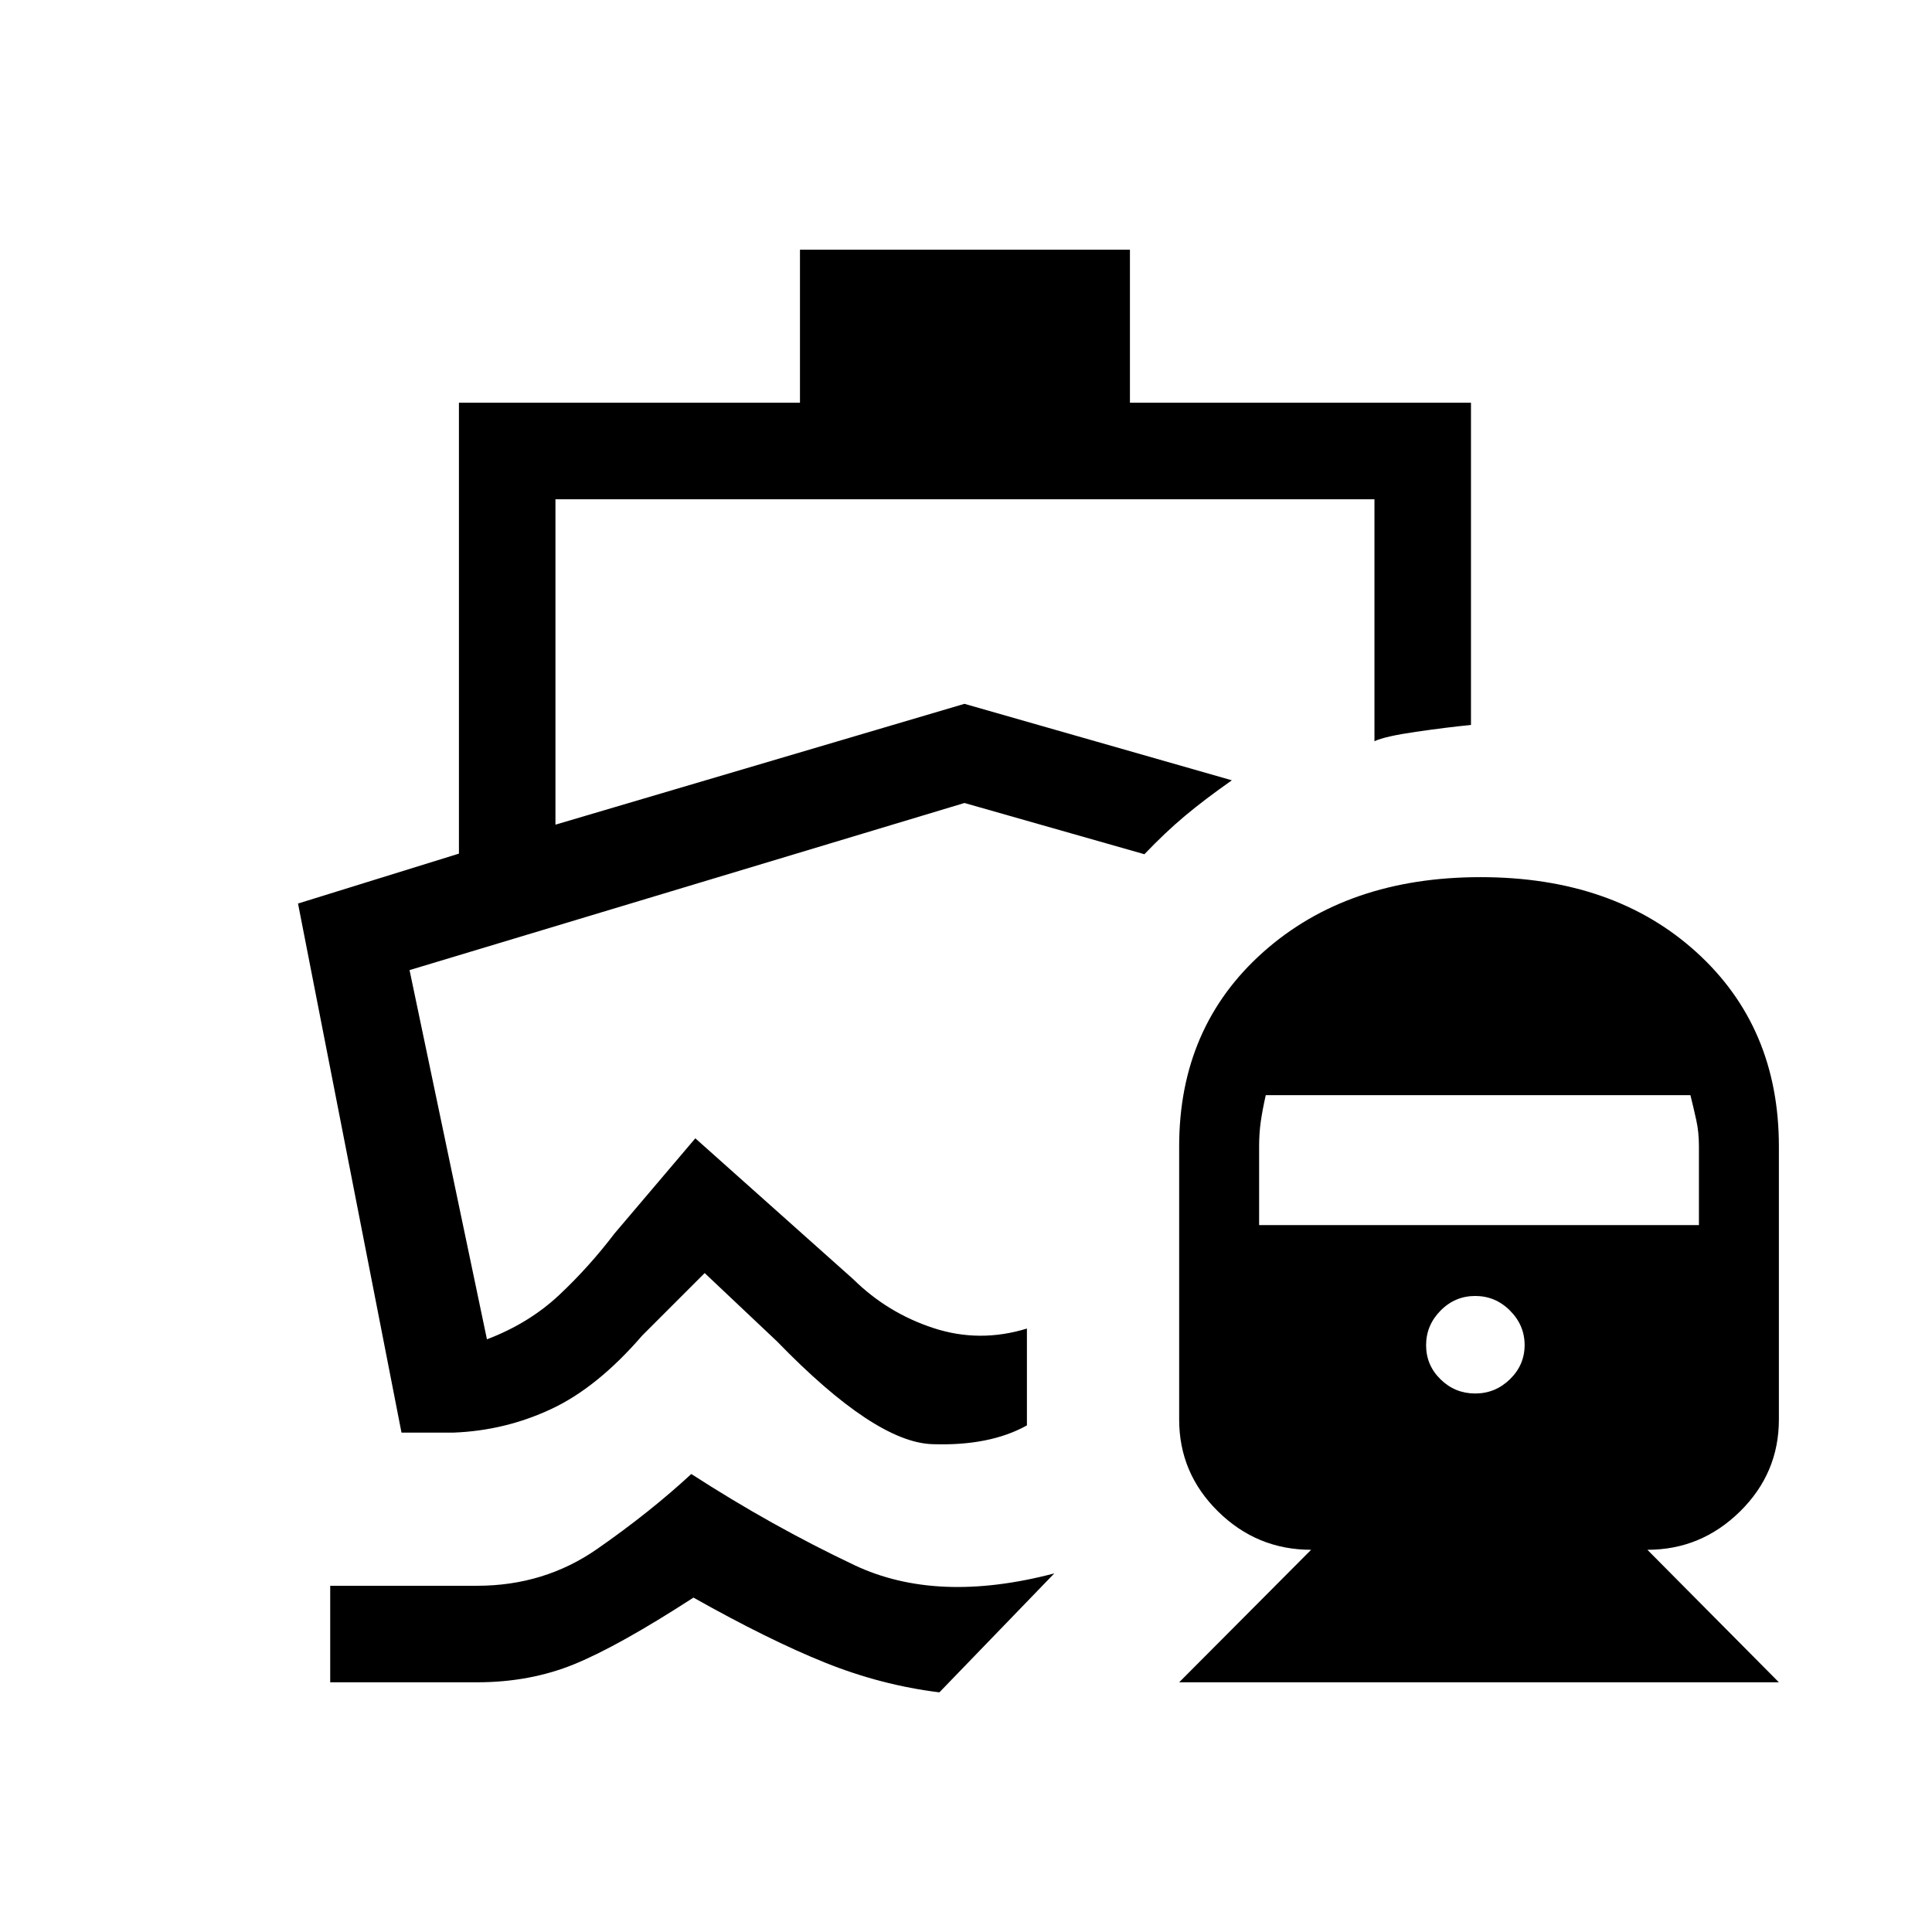 <svg xmlns="http://www.w3.org/2000/svg" height="20" viewBox="0 -960 960 960" width="20"><path d="M568.65-535.54ZM343.5-227.58q39.92 25.81 81.02 45.27 41.09 19.46 99.36 4.12l-57.11 59.11q-28.91-3.57-56.74-14.75-27.84-11.17-65.45-32.33-37.2 24.08-59.22 33.08-22.02 9-48.32 9h-72.96v-47.96h72.96q33.4 0 59.66-18.27 26.26-18.27 46.8-37.27Zm54-608.34h163.96v76.04h169.46v160.11q-11.88 1.16-27.38 3.41-15.5 2.25-20.58 4.67v-120.23H276v161.69l203.23-60.04 132.88 38q-13.56 9.51-23.32 17.68-9.75 8.17-20.14 19.05L479.23-561 203.5-477.96l38.46 183.46q20.92-7.96 35.89-22.02 14.96-14.06 27.46-30.52l40.19-47.34 78.46 70q17.08 16.84 39.92 24.3 22.84 7.47 46.39.23v48.12q-18.5 10.31-47.04 9.33-28.54-.98-77.08-51.02l-36-34-31 31q-22.3 25.84-45.23 36.55-22.92 10.72-48.42 11.72h-26l-51.42-262.89 79.96-24.8v-224.04H397.5v-76.04Zm188.42 711.84 65.57-65.84q-26.88 0-46.22-19.02-19.35-19.01-19.35-45.71v-135.73q0-59.36 41.81-96.57 41.8-37.2 107.93-37.2 66.12 0 107.19 37.2 41.07 37.21 41.07 96.57v135.73q0 26.7-19.34 45.71-19.34 19.02-46 19.02l65.34 65.84h-298Zm147.11-143.5q9.99 0 17.27-7.1 7.28-7.11 7.28-16.97 0-9.83-7.25-17.11-7.25-7.28-17.3-7.28t-17.23 7.28q-7.18 7.28-7.18 17.2 0 9.93 7.2 16.96 7.21 7.02 17.21 7.02Zm-107.38-83.69h218.54v-39.33q0-6.79-1.31-12.77-1.3-5.97-2.92-12.44H628.95q-1.68 7.45-2.49 13.2-.81 5.74-.81 12.06v39.28Z"/></svg>